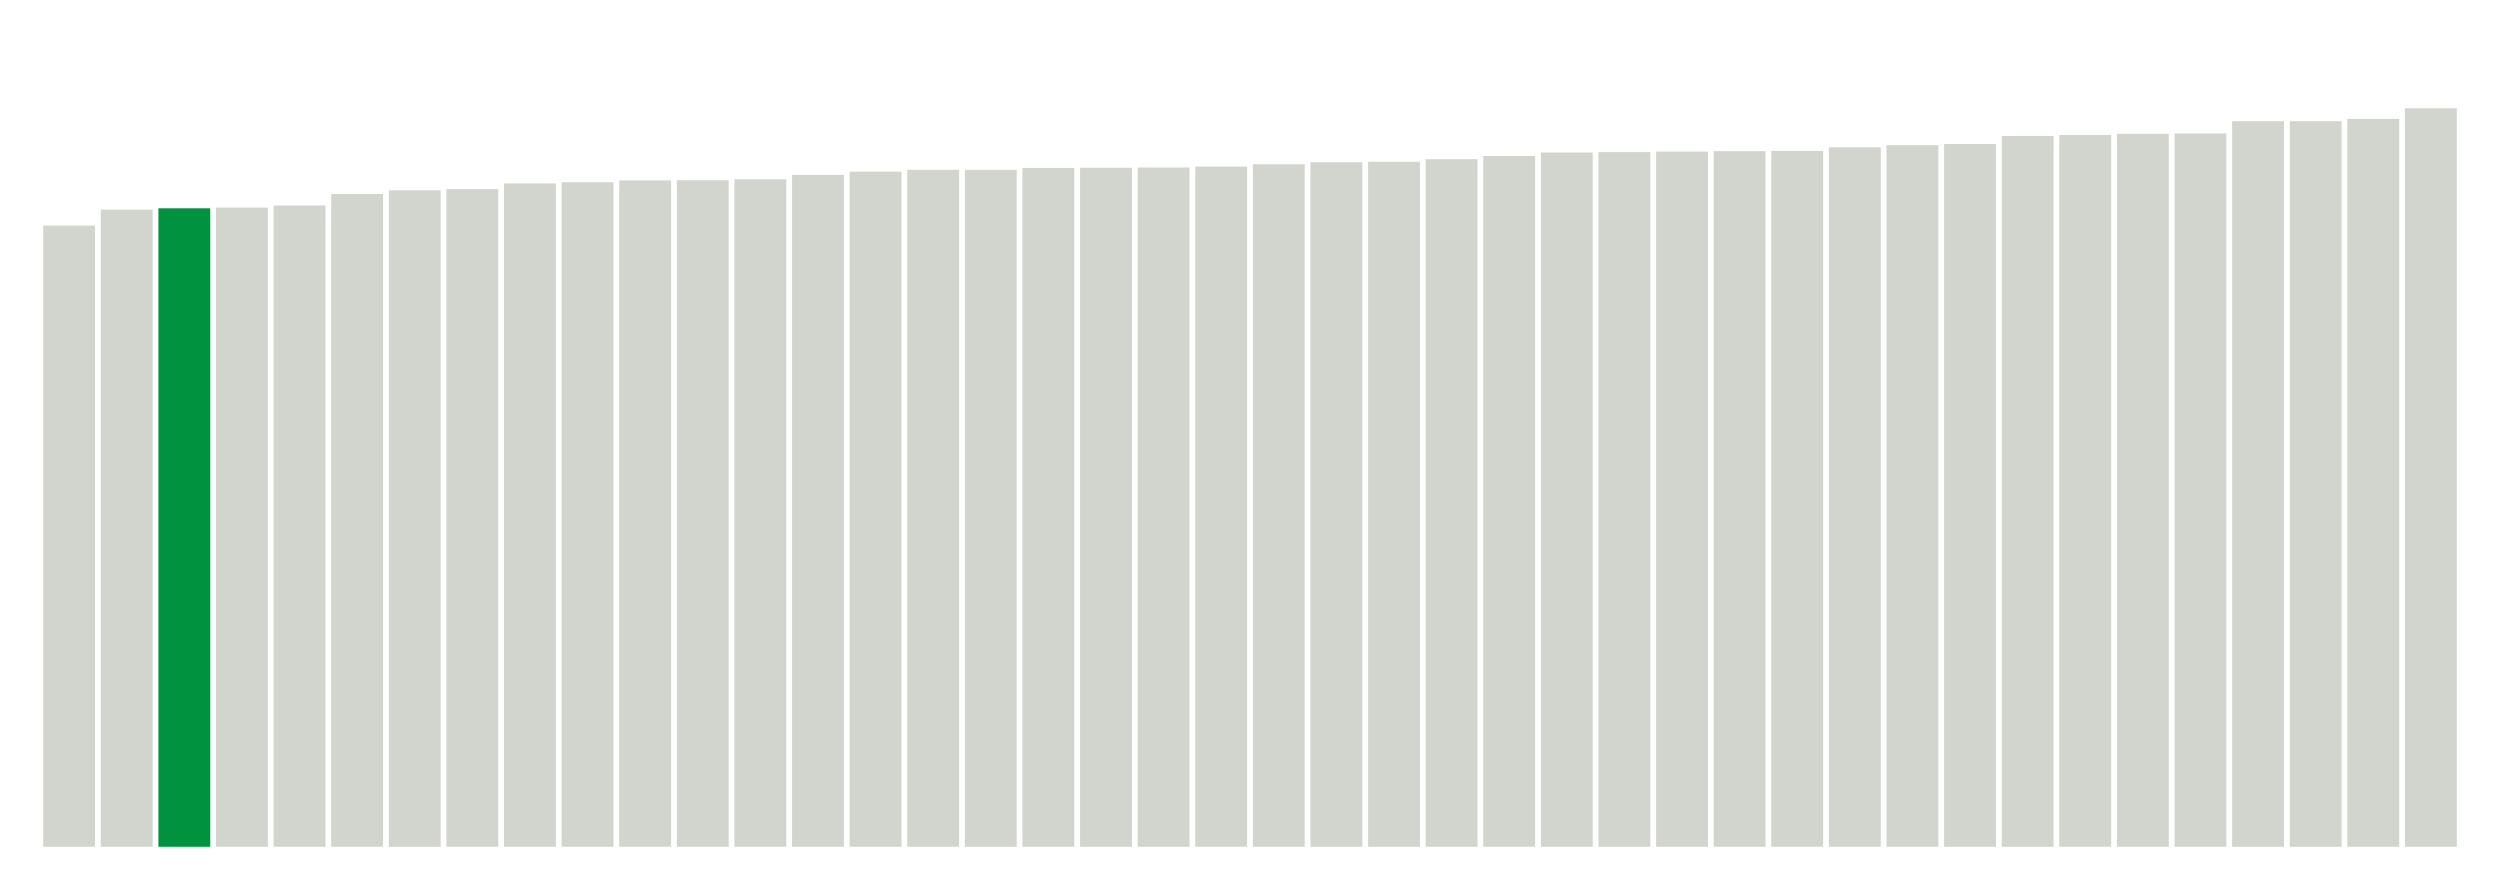 <svg xmlns="http://www.w3.org/2000/svg" xmlns:xlink="http://www.w3.org/1999/xlink" version="1.1" class="marks" width="310" height="110" ><g fill="none" stroke-miterlimit="10" transform="translate(5,5)"><g class="mark-group role-frame root" role="graphics-object" aria-roledescription="group mark container"><g transform="translate(0,0)"><path class="background" aria-hidden="true" d="M0,0h300v100h-300Z" stroke="#ddd" stroke-width="0"/><g><g class="mark-rect role-mark marks" role="graphics-object" aria-roledescription="rect mark container"><path aria-label="neighborhood: Port Richmond; data_value: 26.96" role="graphics-symbol" aria-roledescription="bar" d="M0.357,22.971h6.429v77.029h-6.429Z" fill="#D2D4CE"/><path aria-label="neighborhood: Gramercy Park - Murray Hill; data_value: 27.65" role="graphics-symbol" aria-roledescription="bar" d="M7.5,21h6.429v79h-6.429Z" fill="#D2D4CE"/><path aria-label="neighborhood: Lower Manhattan; data_value: 27.71" role="graphics-symbol" aria-roledescription="bar" d="M14.643,20.829h6.429v79.171h-6.429Z" fill="#00923E"/><path aria-label="neighborhood: Willowbrook; data_value: 27.74" role="graphics-symbol" aria-roledescription="bar" d="M21.786,20.743h6.429v79.257h-6.429Z" fill="#D2D4CE"/><path aria-label="neighborhood: Chelsea - Clinton; data_value: 27.83" role="graphics-symbol" aria-roledescription="bar" d="M28.929,20.486h6.429v79.514h-6.429Z" fill="#D2D4CE"/><path aria-label="neighborhood: Stapleton - St. George; data_value: 28.33" role="graphics-symbol" aria-roledescription="bar" d="M36.071,19.057h6.429v80.943h-6.429Z" fill="#D2D4CE"/><path aria-label="neighborhood: Kingsbridge - Riverdale; data_value: 28.49" role="graphics-symbol" aria-roledescription="bar" d="M43.214,18.6h6.429v81.4h-6.429Z" fill="#D2D4CE"/><path aria-label="neighborhood: Greenwich Village - SoHo; data_value: 28.54" role="graphics-symbol" aria-roledescription="bar" d="M50.357,18.457h6.429v81.543h-6.429Z" fill="#D2D4CE"/><path aria-label="neighborhood: Downtown - Heights - Slope; data_value: 28.79" role="graphics-symbol" aria-roledescription="bar" d="M57.5,17.743h6.429v82.257h-6.429Z" fill="#D2D4CE"/><path aria-label="neighborhood: Washington Heights; data_value: 28.84" role="graphics-symbol" aria-roledescription="bar" d="M64.643,17.6h6.429v82.4h-6.429Z" fill="#D2D4CE"/><path aria-label="neighborhood: Union Square - Lower East Side; data_value: 28.92" role="graphics-symbol" aria-roledescription="bar" d="M71.786,17.371h6.429v82.629h-6.429Z" fill="#D2D4CE"/><path aria-label="neighborhood: Sunset Park; data_value: 28.93" role="graphics-symbol" aria-roledescription="bar" d="M78.929,17.343h6.429v82.657h-6.429Z" fill="#D2D4CE"/><path aria-label="neighborhood: Upper West Side; data_value: 28.97" role="graphics-symbol" aria-roledescription="bar" d="M86.071,17.229h6.429v82.771h-6.429Z" fill="#D2D4CE"/><path aria-label="neighborhood: Bedford Stuyvesant - Crown Heights; data_value: 29.16" role="graphics-symbol" aria-roledescription="bar" d="M93.214,16.686h6.429v83.314h-6.429Z" fill="#D2D4CE"/><path aria-label="neighborhood: Upper East Side; data_value: 29.3" role="graphics-symbol" aria-roledescription="bar" d="M100.357,16.286h6.429v83.714h-6.429Z" fill="#D2D4CE"/><path aria-label="neighborhood: Borough Park; data_value: 29.38" role="graphics-symbol" aria-roledescription="bar" d="M107.5,16.057h6.429v83.943h-6.429Z" fill="#D2D4CE"/><path aria-label="neighborhood: Williamsburg - Bushwick; data_value: 29.38" role="graphics-symbol" aria-roledescription="bar" d="M114.643,16.057h6.429v83.943h-6.429Z" fill="#D2D4CE"/><path aria-label="neighborhood: East Flatbush - Flatbush; data_value: 29.46" role="graphics-symbol" aria-roledescription="bar" d="M121.786,15.829h6.429v84.171h-6.429Z" fill="#D2D4CE"/><path aria-label="neighborhood: Jamaica; data_value: 29.47" role="graphics-symbol" aria-roledescription="bar" d="M128.929,15.8h6.429v84.2h-6.429Z" fill="#D2D4CE"/><path aria-label="neighborhood: East New York; data_value: 29.48" role="graphics-symbol" aria-roledescription="bar" d="M136.071,15.771h6.429v84.229h-6.429Z" fill="#D2D4CE"/><path aria-label="neighborhood: Central Harlem - Morningside Heights; data_value: 29.52" role="graphics-symbol" aria-roledescription="bar" d="M143.214,15.657h6.429v84.343h-6.429Z" fill="#D2D4CE"/><path aria-label="neighborhood: South Beach - Tottenville; data_value: 29.62" role="graphics-symbol" aria-roledescription="bar" d="M150.357,15.371h6.429v84.629h-6.429Z" fill="#D2D4CE"/><path aria-label="neighborhood: Greenpoint; data_value: 29.71" role="graphics-symbol" aria-roledescription="bar" d="M157.5,15.114h6.429v84.886h-6.429Z" fill="#D2D4CE"/><path aria-label="neighborhood: Southwest Queens; data_value: 29.73" role="graphics-symbol" aria-roledescription="bar" d="M164.643,15.057h6.429v84.943h-6.429Z" fill="#D2D4CE"/><path aria-label="neighborhood: Bensonhurst - Bay Ridge; data_value: 29.84" role="graphics-symbol" aria-roledescription="bar" d="M171.786,14.743h6.429v85.257h-6.429Z" fill="#D2D4CE"/><path aria-label="neighborhood: Southeast Queens; data_value: 29.98" role="graphics-symbol" aria-roledescription="bar" d="M178.929,14.343h6.429v85.657h-6.429Z" fill="#D2D4CE"/><path aria-label="neighborhood: High Bridge - Morrisania; data_value: 30.13" role="graphics-symbol" aria-roledescription="bar" d="M186.071,13.914h6.429v86.086h-6.429Z" fill="#D2D4CE"/><path aria-label="neighborhood: Crotona -Tremont; data_value: 30.15" role="graphics-symbol" aria-roledescription="bar" d="M193.214,13.857h6.429v86.143h-6.429Z" fill="#D2D4CE"/><path aria-label="neighborhood: Fordham - Bronx Pk; data_value: 30.17" role="graphics-symbol" aria-roledescription="bar" d="M200.357,13.8h6.429v86.2h-6.429Z" fill="#D2D4CE"/><path aria-label="neighborhood: East Harlem; data_value: 30.19" role="graphics-symbol" aria-roledescription="bar" d="M207.5,13.743h6.429v86.257h-6.429Z" fill="#D2D4CE"/><path aria-label="neighborhood: Ridgewood - Forest Hills; data_value: 30.2" role="graphics-symbol" aria-roledescription="bar" d="M214.643,13.714h6.429v86.286h-6.429Z" fill="#D2D4CE"/><path aria-label="neighborhood: Canarsie - Flatlands; data_value: 30.36" role="graphics-symbol" aria-roledescription="bar" d="M221.786,13.257h6.429v86.743h-6.429Z" fill="#D2D4CE"/><path aria-label="neighborhood: Bayside - Little Neck; data_value: 30.45" role="graphics-symbol" aria-roledescription="bar" d="M228.929,13h6.429v87h-6.429Z" fill="#D2D4CE"/><path aria-label="neighborhood: Fresh Meadows; data_value: 30.5" role="graphics-symbol" aria-roledescription="bar" d="M236.071,12.857h6.429v87.143h-6.429Z" fill="#D2D4CE"/><path aria-label="neighborhood: Northeast Bronx; data_value: 30.85" role="graphics-symbol" aria-roledescription="bar" d="M243.214,11.857h6.429v88.143h-6.429Z" fill="#D2D4CE"/><path aria-label="neighborhood: Coney Island - Sheepshead Bay; data_value: 30.89" role="graphics-symbol" aria-roledescription="bar" d="M250.357,11.743h6.429v88.257h-6.429Z" fill="#D2D4CE"/><path aria-label="neighborhood: West Queens; data_value: 30.94" role="graphics-symbol" aria-roledescription="bar" d="M257.5,11.6h6.429v88.4h-6.429Z" fill="#D2D4CE"/><path aria-label="neighborhood: Long Island City - Astoria; data_value: 30.96" role="graphics-symbol" aria-roledescription="bar" d="M264.643,11.543h6.429v88.457h-6.429Z" fill="#D2D4CE"/><path aria-label="neighborhood: Hunts Point - Mott Haven; data_value: 31.49" role="graphics-symbol" aria-roledescription="bar" d="M271.786,10.029h6.429v89.971h-6.429Z" fill="#D2D4CE"/><path aria-label="neighborhood: Rockaways; data_value: 31.49" role="graphics-symbol" aria-roledescription="bar" d="M278.929,10.029h6.429v89.971h-6.429Z" fill="#D2D4CE"/><path aria-label="neighborhood: Flushing - Clearview; data_value: 31.59" role="graphics-symbol" aria-roledescription="bar" d="M286.071,9.743h6.429v90.257h-6.429Z" fill="#D2D4CE"/><path aria-label="neighborhood: Pelham - Throgs Neck; data_value: 32.05" role="graphics-symbol" aria-roledescription="bar" d="M293.214,8.429h6.429v91.571h-6.429Z" fill="#D2D4CE"/></g></g><path class="foreground" aria-hidden="true" d="" display="none"/></g></g></g></svg>